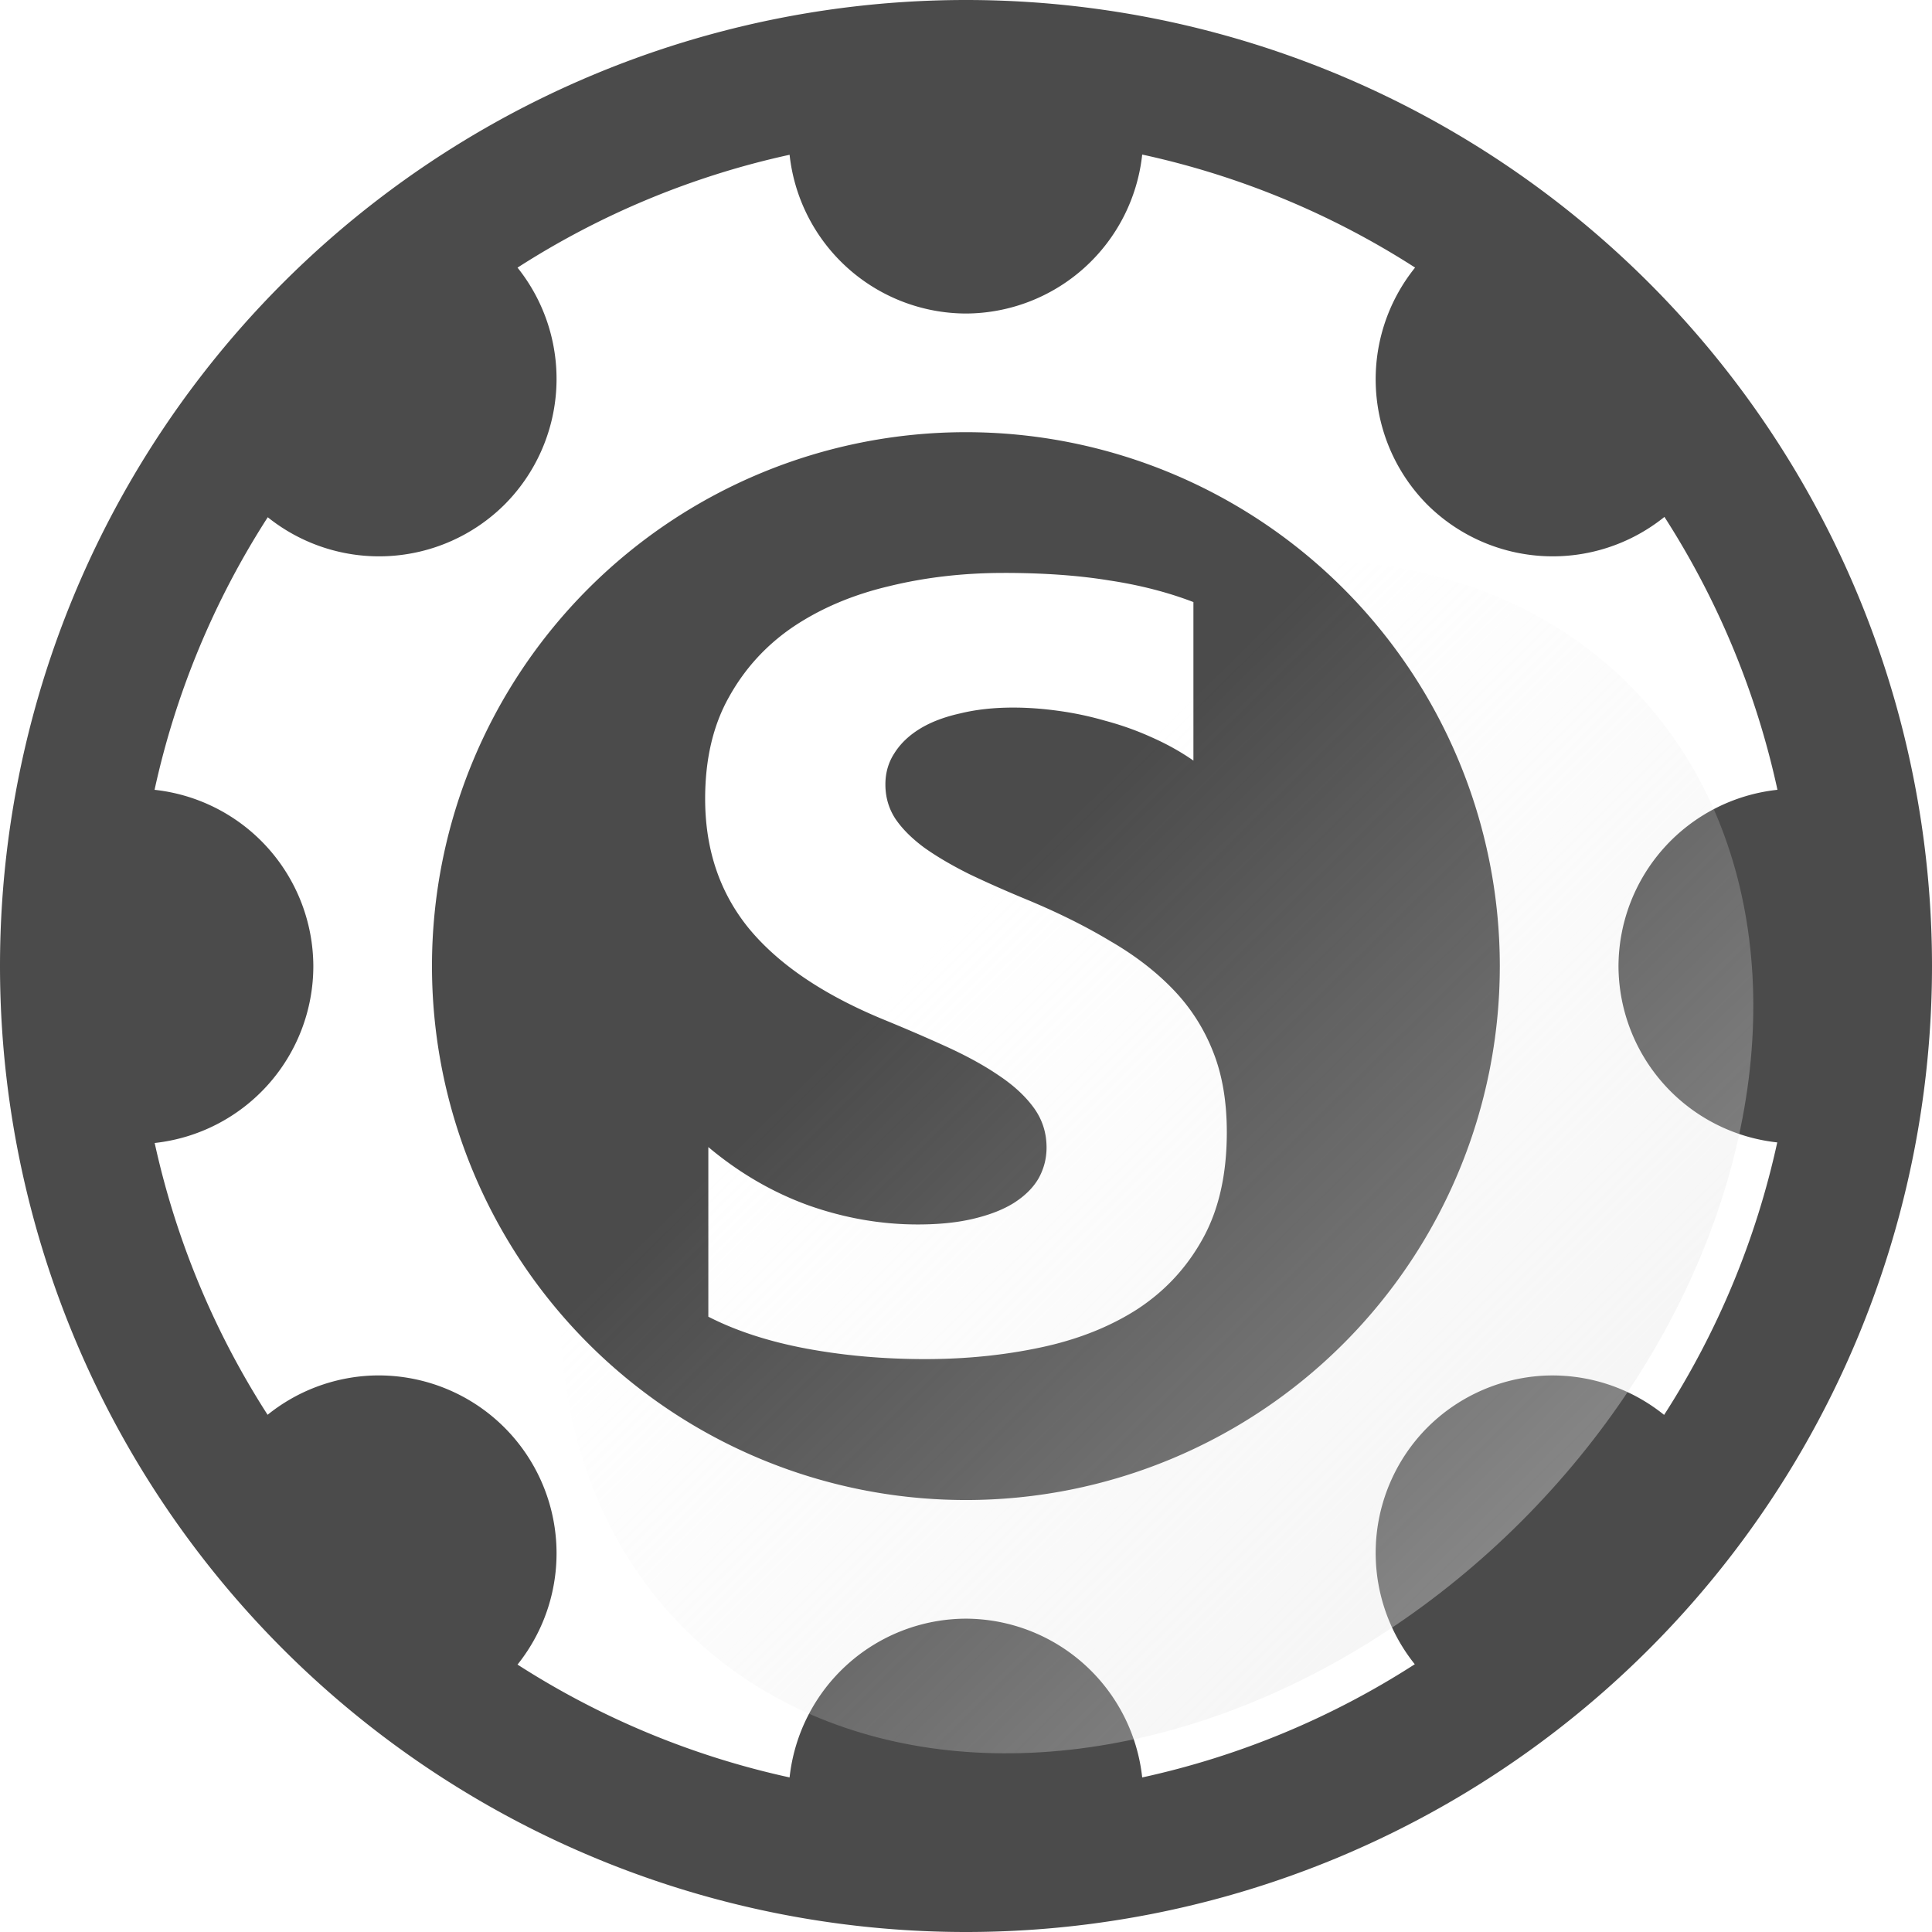 <?xml version="1.0" encoding="UTF-8" standalone="no"?>
<!-- Created with Inkscape (http://www.inkscape.org/) -->

<svg
   width="100mm"
   height="100mm"
   viewBox="0 0 100 100"
   version="1.1"
   id="svg3242"
   inkscape:version="1.2.1 (9c6d41e410, 2022-07-14)"
   sodipodi:docname="btn-img-sta.svg"
   inkscape:export-filename="Svelte\sv-kit\web\src\lib\btn-img-start.png"
   inkscape:export-xdpi="7.6199999"
   inkscape:export-ydpi="7.6199999"
   xmlns:inkscape="http://www.inkscape.org/namespaces/inkscape"
   xmlns:sodipodi="http://sodipodi.sourceforge.net/DTD/sodipodi-0.dtd"
   xmlns:xlink="http://www.w3.org/1999/xlink"
   xmlns="http://www.w3.org/2000/svg"
   xmlns:svg="http://www.w3.org/2000/svg">
  <sodipodi:namedview
     id="namedview3244"
     pagecolor="#ffffff"
     bordercolor="#666666"
     borderopacity="1.0"
     inkscape:showpageshadow="2"
     inkscape:pageopacity="0.0"
     inkscape:pagecheckerboard="true"
     inkscape:deskcolor="#d1d1d1"
     inkscape:document-units="mm"
     showgrid="false"
     inkscape:zoom="1.0544998"
     inkscape:cx="107.63397"
     inkscape:cy="191.56002"
     inkscape:window-width="1920"
     inkscape:window-height="1017"
     inkscape:window-x="1918"
     inkscape:window-y="-8"
     inkscape:window-maximized="1"
     inkscape:current-layer="layer1" />
  <defs
     id="defs3239">
    <linearGradient
       inkscape:collect="always"
       id="linearGradient4008">
      <stop
         style="stop-color:#e6e6e6;stop-opacity:0.6;"
         offset="0"
         id="stop4004" />
      <stop
         style="stop-color:#e6e6e6;stop-opacity:0;"
         offset="1"
         id="stop4006" />
    </linearGradient>
    <linearGradient
       inkscape:collect="always"
       xlink:href="#linearGradient4008"
       id="linearGradient4010"
       x1="50.256"
       y1="117.33"
       x2="49.883"
       y2="50.75"
       gradientUnits="userSpaceOnUse"
       gradientTransform="matrix(0.928,0,0,1.016,-46.38,17.376)" />
  </defs>
  <g
     inkscape:label="Layer 1"
     inkscape:groupmode="layer"
     id="layer1">
    <path
       id="path3749"
       style="fill:#1e1e1e;fill-opacity:0.8;stroke-width:1.329"
       d="M 50,-5e-5 A 50,50 0 0 0 -5e-5,50 50,50 0 0 0 50,100 50,50 0 0 0 100,50 50,50 0 0 0 50,-5e-5 Z m 9.12,8 a 42.989,42.989 0 0 1 14.125,5.85 9.212,9.212 0 0 0 0.634,12.272 9.212,9.212 0 0 0 12.272,0.633 42.989,42.989 0 0 1 5.85,14.125 9.212,9.212 0 0 0 -8.228,9.126 9.212,9.212 0 0 0 8.217,9.125 42.989,42.989 0 0 1 -5.856,14.104 9.212,9.212 0 0 0 -6.085,-2.037 9.212,9.212 0 0 0 -6.17,2.691 9.212,9.212 0 0 0 -0.65,12.252 42.989,42.989 0 0 1 -14.109,5.859 9.212,9.212 0 0 0 -9.125,-8.218 A 9.212,9.212 0 0 0 40.869,91.999 42.989,42.989 0 0 1 26.787,86.158 9.212,9.212 0 0 0 26.11,73.889 9.212,9.212 0 0 0 19.252,71.198 9.212,9.212 0 0 0 13.851,73.229 42.989,42.989 0 0 1 8.006,59.161 9.212,9.212 0 0 0 16.218,50.006 9.212,9.212 0 0 0 8,40.881 42.989,42.989 0 0 1 13.859,26.772 9.212,9.212 0 0 0 26.11,26.122 9.212,9.212 0 0 0 26.787,13.853 42.989,42.989 0 0 1 40.869,8.011 9.212,9.212 0 0 0 49.994,16.228 9.212,9.212 0 0 0 59.12,8 Z M 49.994,22.37 A 27.636,27.636 0 0 0 22.359,50.006 27.636,27.636 0 0 0 49.994,77.641 27.636,27.636 0 0 0 77.63,50.006 27.636,27.636 0 0 0 49.994,22.37 Z m 1.954,7.284 c 2.049,0 3.86,0.128 5.433,0.384 1.591,0.238 3.055,0.613 4.39,1.125 v 8.205 C 61.113,38.91 60.39,38.507 59.604,38.16 58.835,37.812 58.04,37.529 57.217,37.309 56.393,37.071 55.57,36.898 54.747,36.788 53.942,36.678 53.174,36.624 52.442,36.624 c -1.006,0 -1.921,0.101 -2.744,0.302 -0.823,0.183 -1.519,0.448 -2.086,0.796 -0.567,0.348 -1.006,0.768 -1.317,1.262 -0.311,0.476 -0.467,1.015 -0.467,1.619 0,0.659 0.174,1.253 0.521,1.783 0.348,0.512 0.841,1.006 1.482,1.482 0.64,0.457 1.418,0.915 2.333,1.372 0.915,0.439 1.948,0.896 3.101,1.371 1.573,0.659 2.982,1.363 4.226,2.113 1.262,0.732 2.341,1.564 3.238,2.497 0.896,0.933 1.583,2.003 2.058,3.21 0.476,1.189 0.713,2.579 0.713,4.171 0,2.195 -0.42,4.043 -1.262,5.543 -0.823,1.482 -1.948,2.689 -3.375,3.622 -1.427,0.915 -3.092,1.573 -4.994,1.976 -1.884,0.402 -3.878,0.604 -5.982,0.604 -2.159,0 -4.216,-0.183 -6.174,-0.549 -1.939,-0.366 -3.622,-0.915 -5.049,-1.646 v -8.78 c 1.591,1.335 3.32,2.342 5.186,3.018 1.866,0.659 3.75,0.988 5.652,0.988 1.116,0 2.085,-0.101 2.908,-0.302 0.841,-0.201 1.537,-0.476 2.086,-0.823 0.567,-0.366 0.988,-0.786 1.262,-1.262 0.274,-0.494 0.412,-1.025 0.412,-1.592 0,-0.768 -0.22,-1.454 -0.659,-2.058 -0.439,-0.604 -1.042,-1.162 -1.811,-1.674 -0.75,-0.512 -1.647,-1.006 -2.689,-1.482 -1.043,-0.476 -2.168,-0.96 -3.375,-1.454 -3.073,-1.28 -5.369,-2.844 -6.887,-4.692 -1.5,-1.848 -2.25,-4.079 -2.25,-6.695 0,-2.049 0.411,-3.805 1.235,-5.268 0.823,-1.482 1.939,-2.698 3.348,-3.649 1.427,-0.951 3.073,-1.647 4.939,-2.086 1.866,-0.457 3.841,-0.686 5.927,-0.686 z" />
    <ellipse
       style="fill:url(#linearGradient4010);fill-opacity:1;stroke-width:1.241"
       id="circle3946"
       cx="1.6021567e-06"
       cy="84.687"
       rx="34.568"
       ry="26.693"
       transform="matrix(-0.707,0.707,0.707,0.707,0,0)" />
  </g>
</svg>
